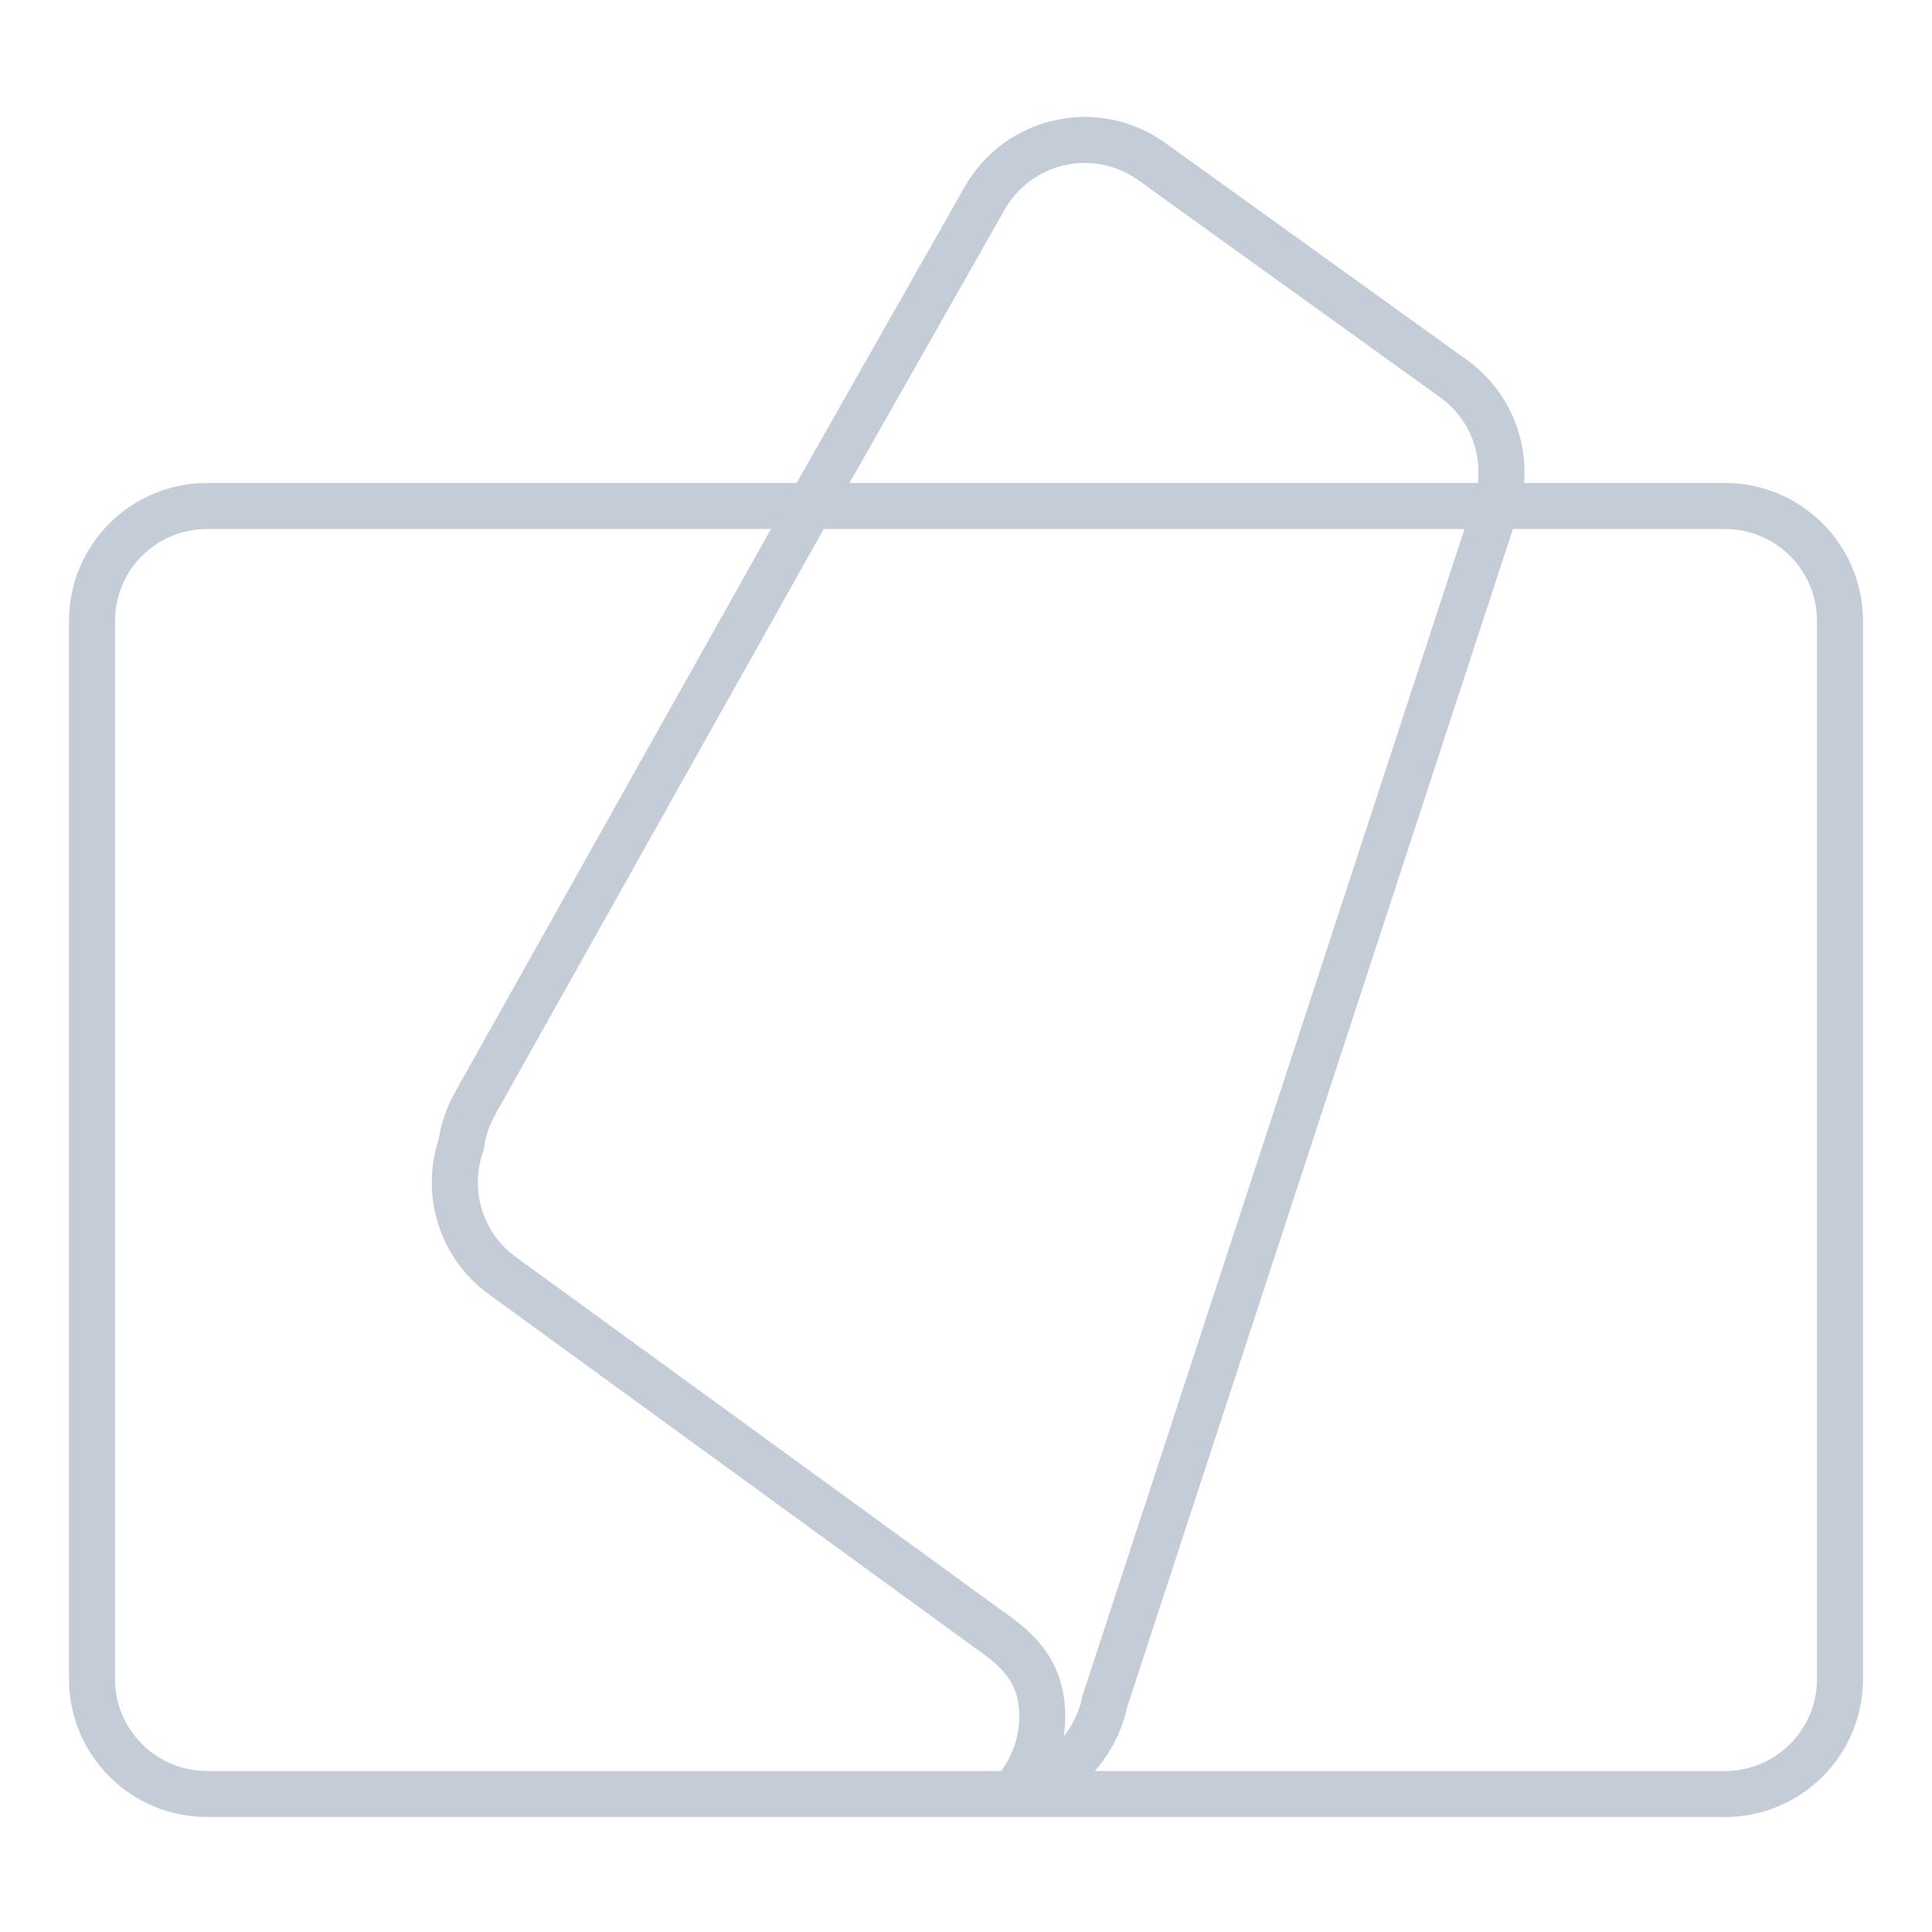 <svg width="42" height="42" viewBox="0 0 42 42" fill="none" xmlns="http://www.w3.org/2000/svg">
<path d="M32.514 11.04L24.014 36.999L23.993 37.096L23.967 37.193L23.936 37.285C23.928 37.313 23.918 37.341 23.907 37.368L23.84 37.529L23.762 37.686L23.737 37.73L23.649 37.877L23.551 38.017L23.52 38.058L23.41 38.189L23.293 38.313L23.264 38.335C23.182 38.416 23.093 38.49 23 38.558L22.846 38.656L22.685 38.739L22.653 38.758L22.497 38.828L22.338 38.889H22.291L22.125 38.936C22.097 38.942 22.077 38.909 22.096 38.887L22.127 38.85C22.529 38.336 22.716 37.681 22.641 37.028C22.566 36.368 22.206 35.942 21.686 35.56L21.541 35.456L10.916 27.728L10.779 27.622C10.731 27.581 10.684 27.538 10.639 27.495C10.63 27.485 10.619 27.475 10.609 27.465C10.578 27.433 10.548 27.402 10.519 27.369L10.48 27.324C10.456 27.296 10.434 27.268 10.412 27.241C10.396 27.22 10.379 27.198 10.363 27.175L10.336 27.137L10.31 27.099C10.295 27.077 10.281 27.055 10.267 27.032C10.25 27.006 10.234 26.979 10.219 26.952C10.208 26.934 10.198 26.916 10.188 26.897C10.17 26.863 10.152 26.828 10.135 26.793L10.109 26.738C10.096 26.708 10.082 26.677 10.07 26.646C10.062 26.625 10.053 26.604 10.046 26.584C10.032 26.547 10.019 26.509 10.007 26.471C10.001 26.455 9.997 26.439 9.992 26.424C9.981 26.389 9.972 26.354 9.963 26.318L9.947 26.252C9.94 26.221 9.934 26.19 9.928 26.159L9.916 26.087C9.902 25.994 9.893 25.9 9.889 25.806C9.886 25.731 9.886 25.656 9.89 25.581C9.896 25.463 9.909 25.352 9.93 25.241C9.936 25.21 9.943 25.178 9.95 25.147C9.956 25.123 9.961 25.099 9.967 25.076L9.991 24.992C10 24.963 10.009 24.934 10.019 24.905L10.025 24.886C10.061 24.635 10.133 24.387 10.244 24.151L10.335 23.975L17.614 11M32.514 11.04L32.518 11.037C32.855 10.004 32.485 8.87 31.603 8.234L25.04 3.513C24.466 3.1 23.745 2.95 23.054 3.099L22.868 3.146C22.257 3.328 21.736 3.737 21.415 4.294L17.609 10.999M32.514 11.04L32.53 11" stroke="#C4CCD8"/>
<path d="M37.5 11H4.5C3.119 11 2 12.119 2 13.5V36.5C2 37.881 3.119 39 4.5 39H37.5C38.881 39 40 37.881 40 36.5V13.5C40 12.119 38.881 11 37.5 11Z" stroke="#C4CCD8"/>
</svg>
